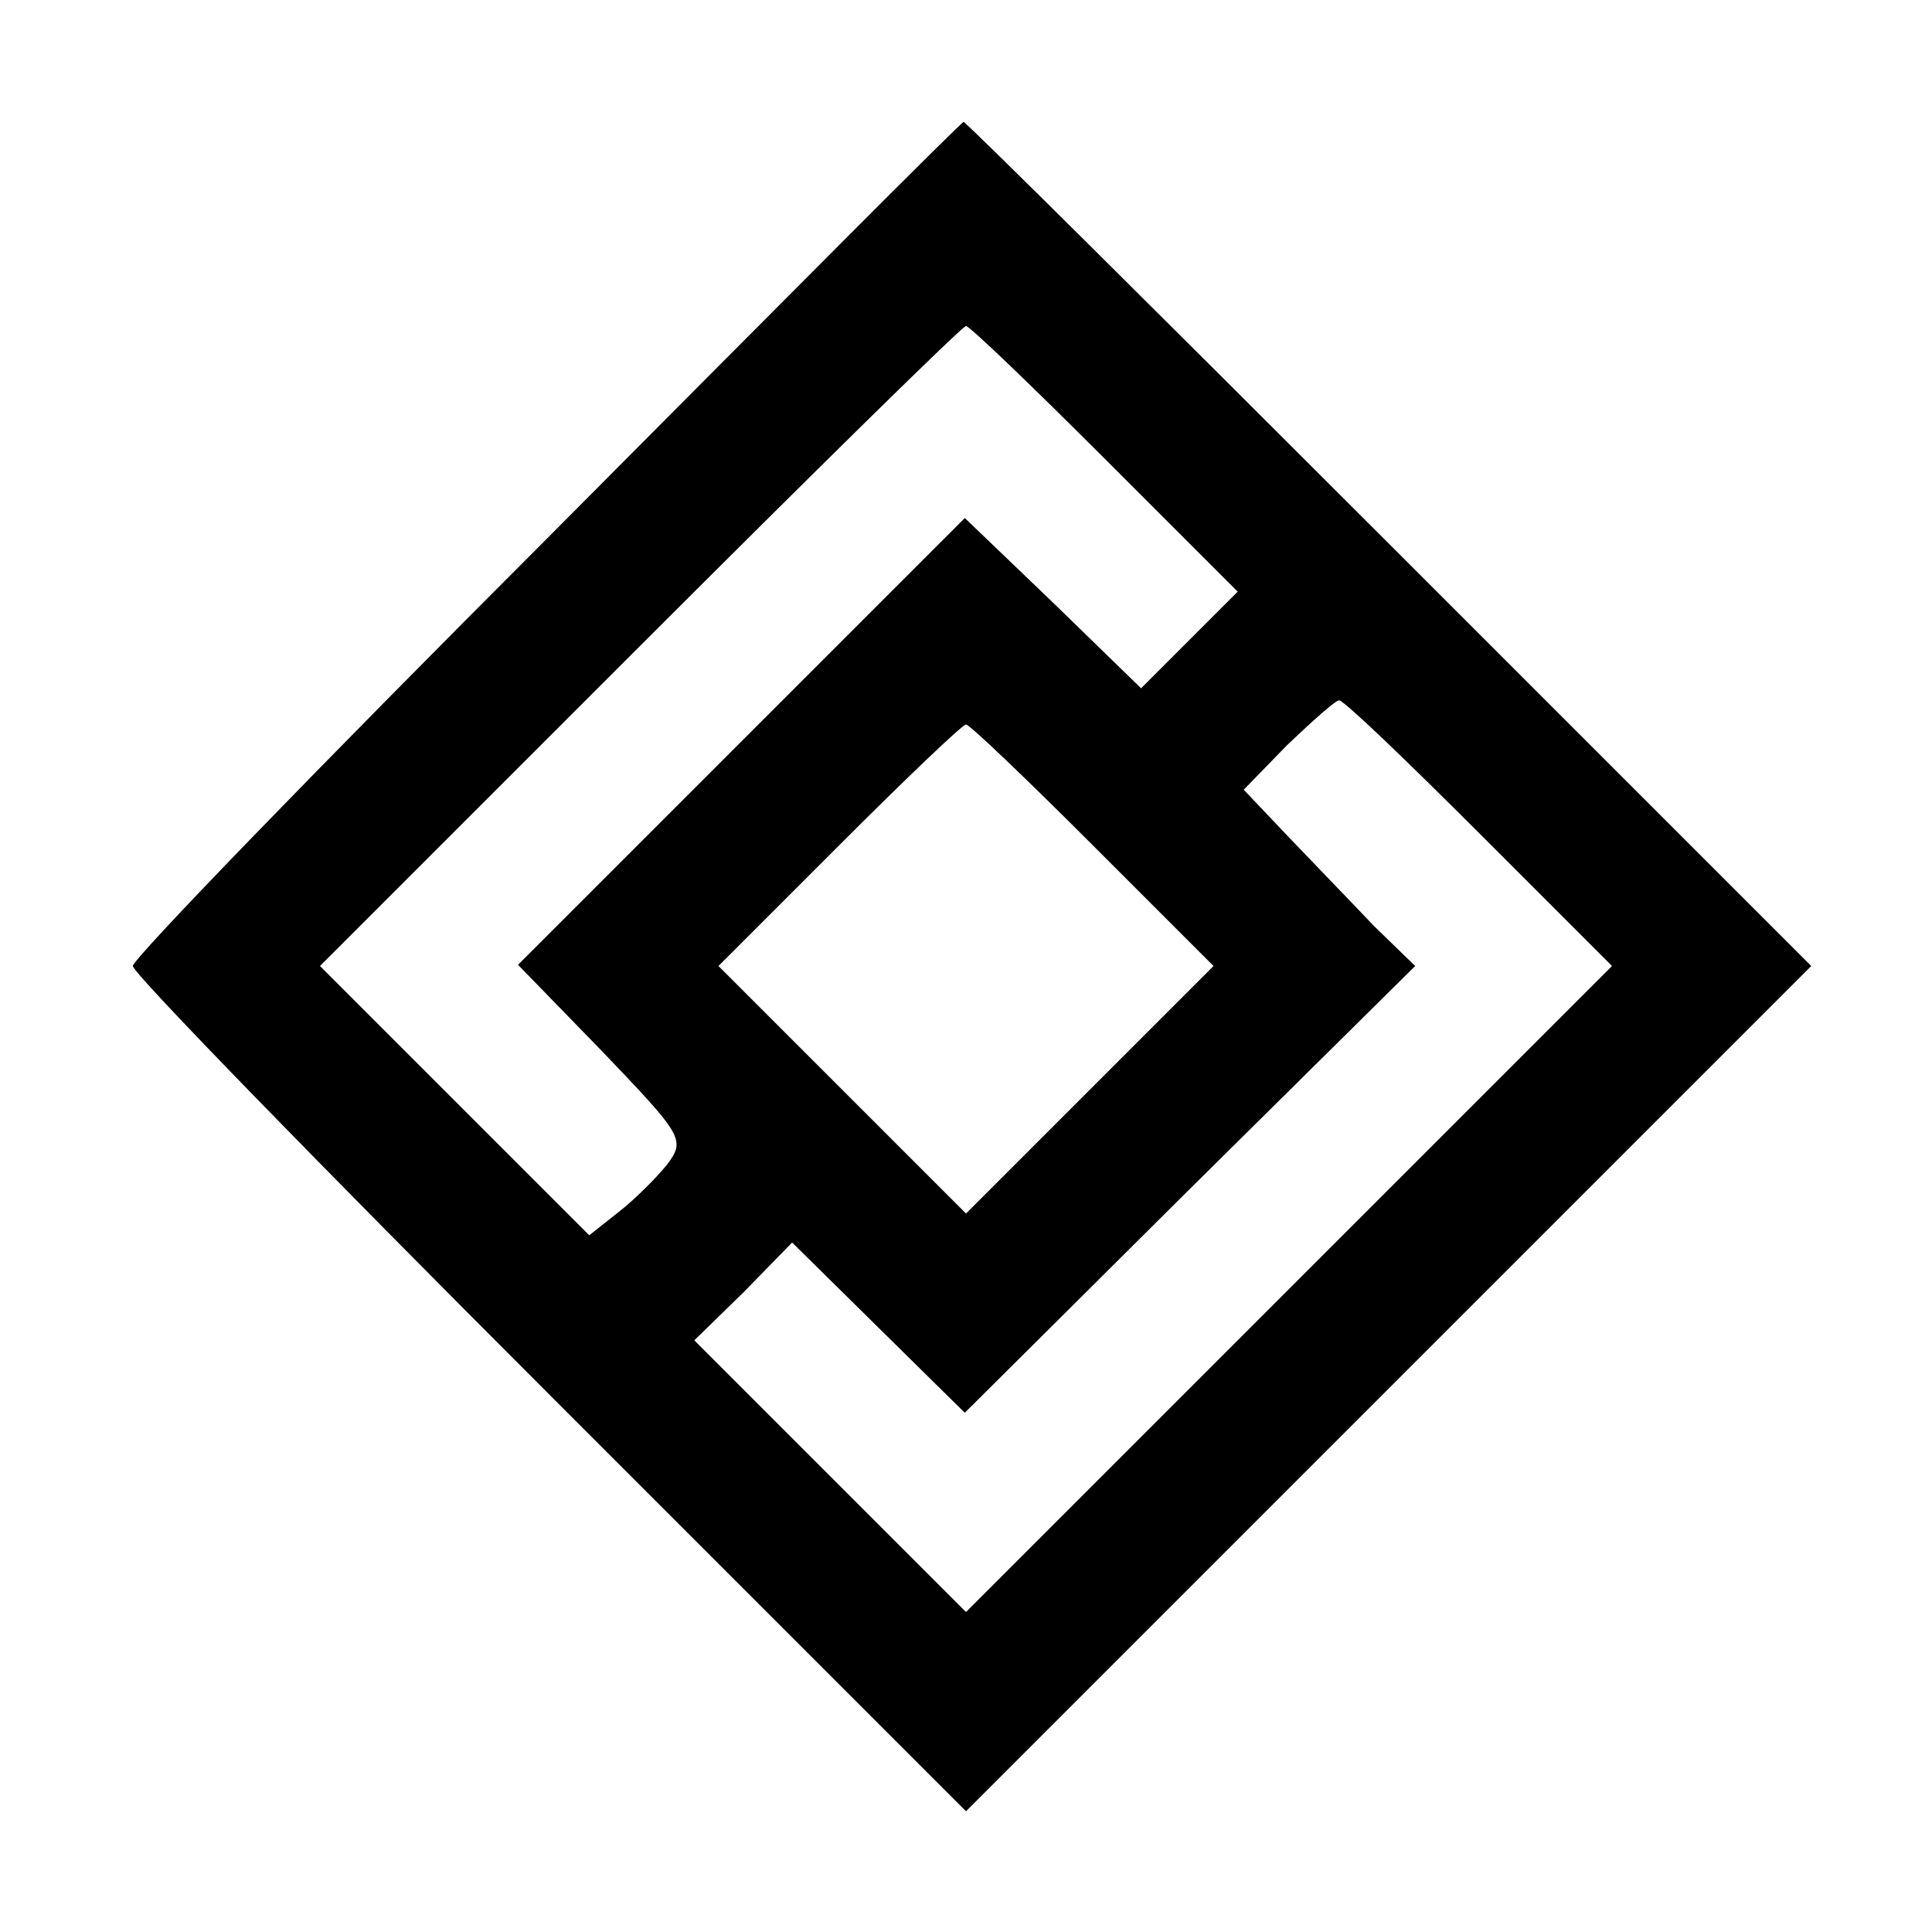<?xml version="1.0" standalone="no"?>
<!DOCTYPE svg PUBLIC "-//W3C//DTD SVG 20010904//EN"
 "http://www.w3.org/TR/2001/REC-SVG-20010904/DTD/svg10.dtd">
<svg version="1.0" xmlns="http://www.w3.org/2000/svg"
 width="160pt" height="160pt" viewBox="0 0 160 160"
 preserveAspectRatio="xMidYMid meet">
<g transform="translate(0,160) scale(0.1,-0.1)"
fill="#000000" stroke="none">
<path d="M453 1154 c-189 -189 -343 -348 -343 -354 0 -6 155 -165 345 -355
l345 -345 350 350 350 350 -350 350 c-192 192 -351 350 -352 349 -2 0 -157
-156 -345 -345z m462 66 l110 -110 -40 -40 -40 -40 -73 71 -73 70 -185 -185
-185 -185 70 -72 c67 -70 69 -73 53 -94 -9 -11 -27 -29 -40 -39 l-24 -19 -112
112 -111 111 265 265 c146 146 267 265 270 265 3 0 55 -50 115 -110z m310
-310 l110 -110 -268 -268 -267 -267 -112 112 -113 113 41 40 40 41 72 -71 71
-70 186 185 187 185 -34 33 c-18 19 -50 52 -71 74 l-37 39 36 37 c21 20 40 37
43 37 4 0 56 -50 116 -110z m-320 -10 l100 -100 -103 -103 -102 -102 -102 102
-103 103 100 100 c55 55 102 100 105 100 3 0 50 -45 105 -100z"/>
</g>
</svg>
